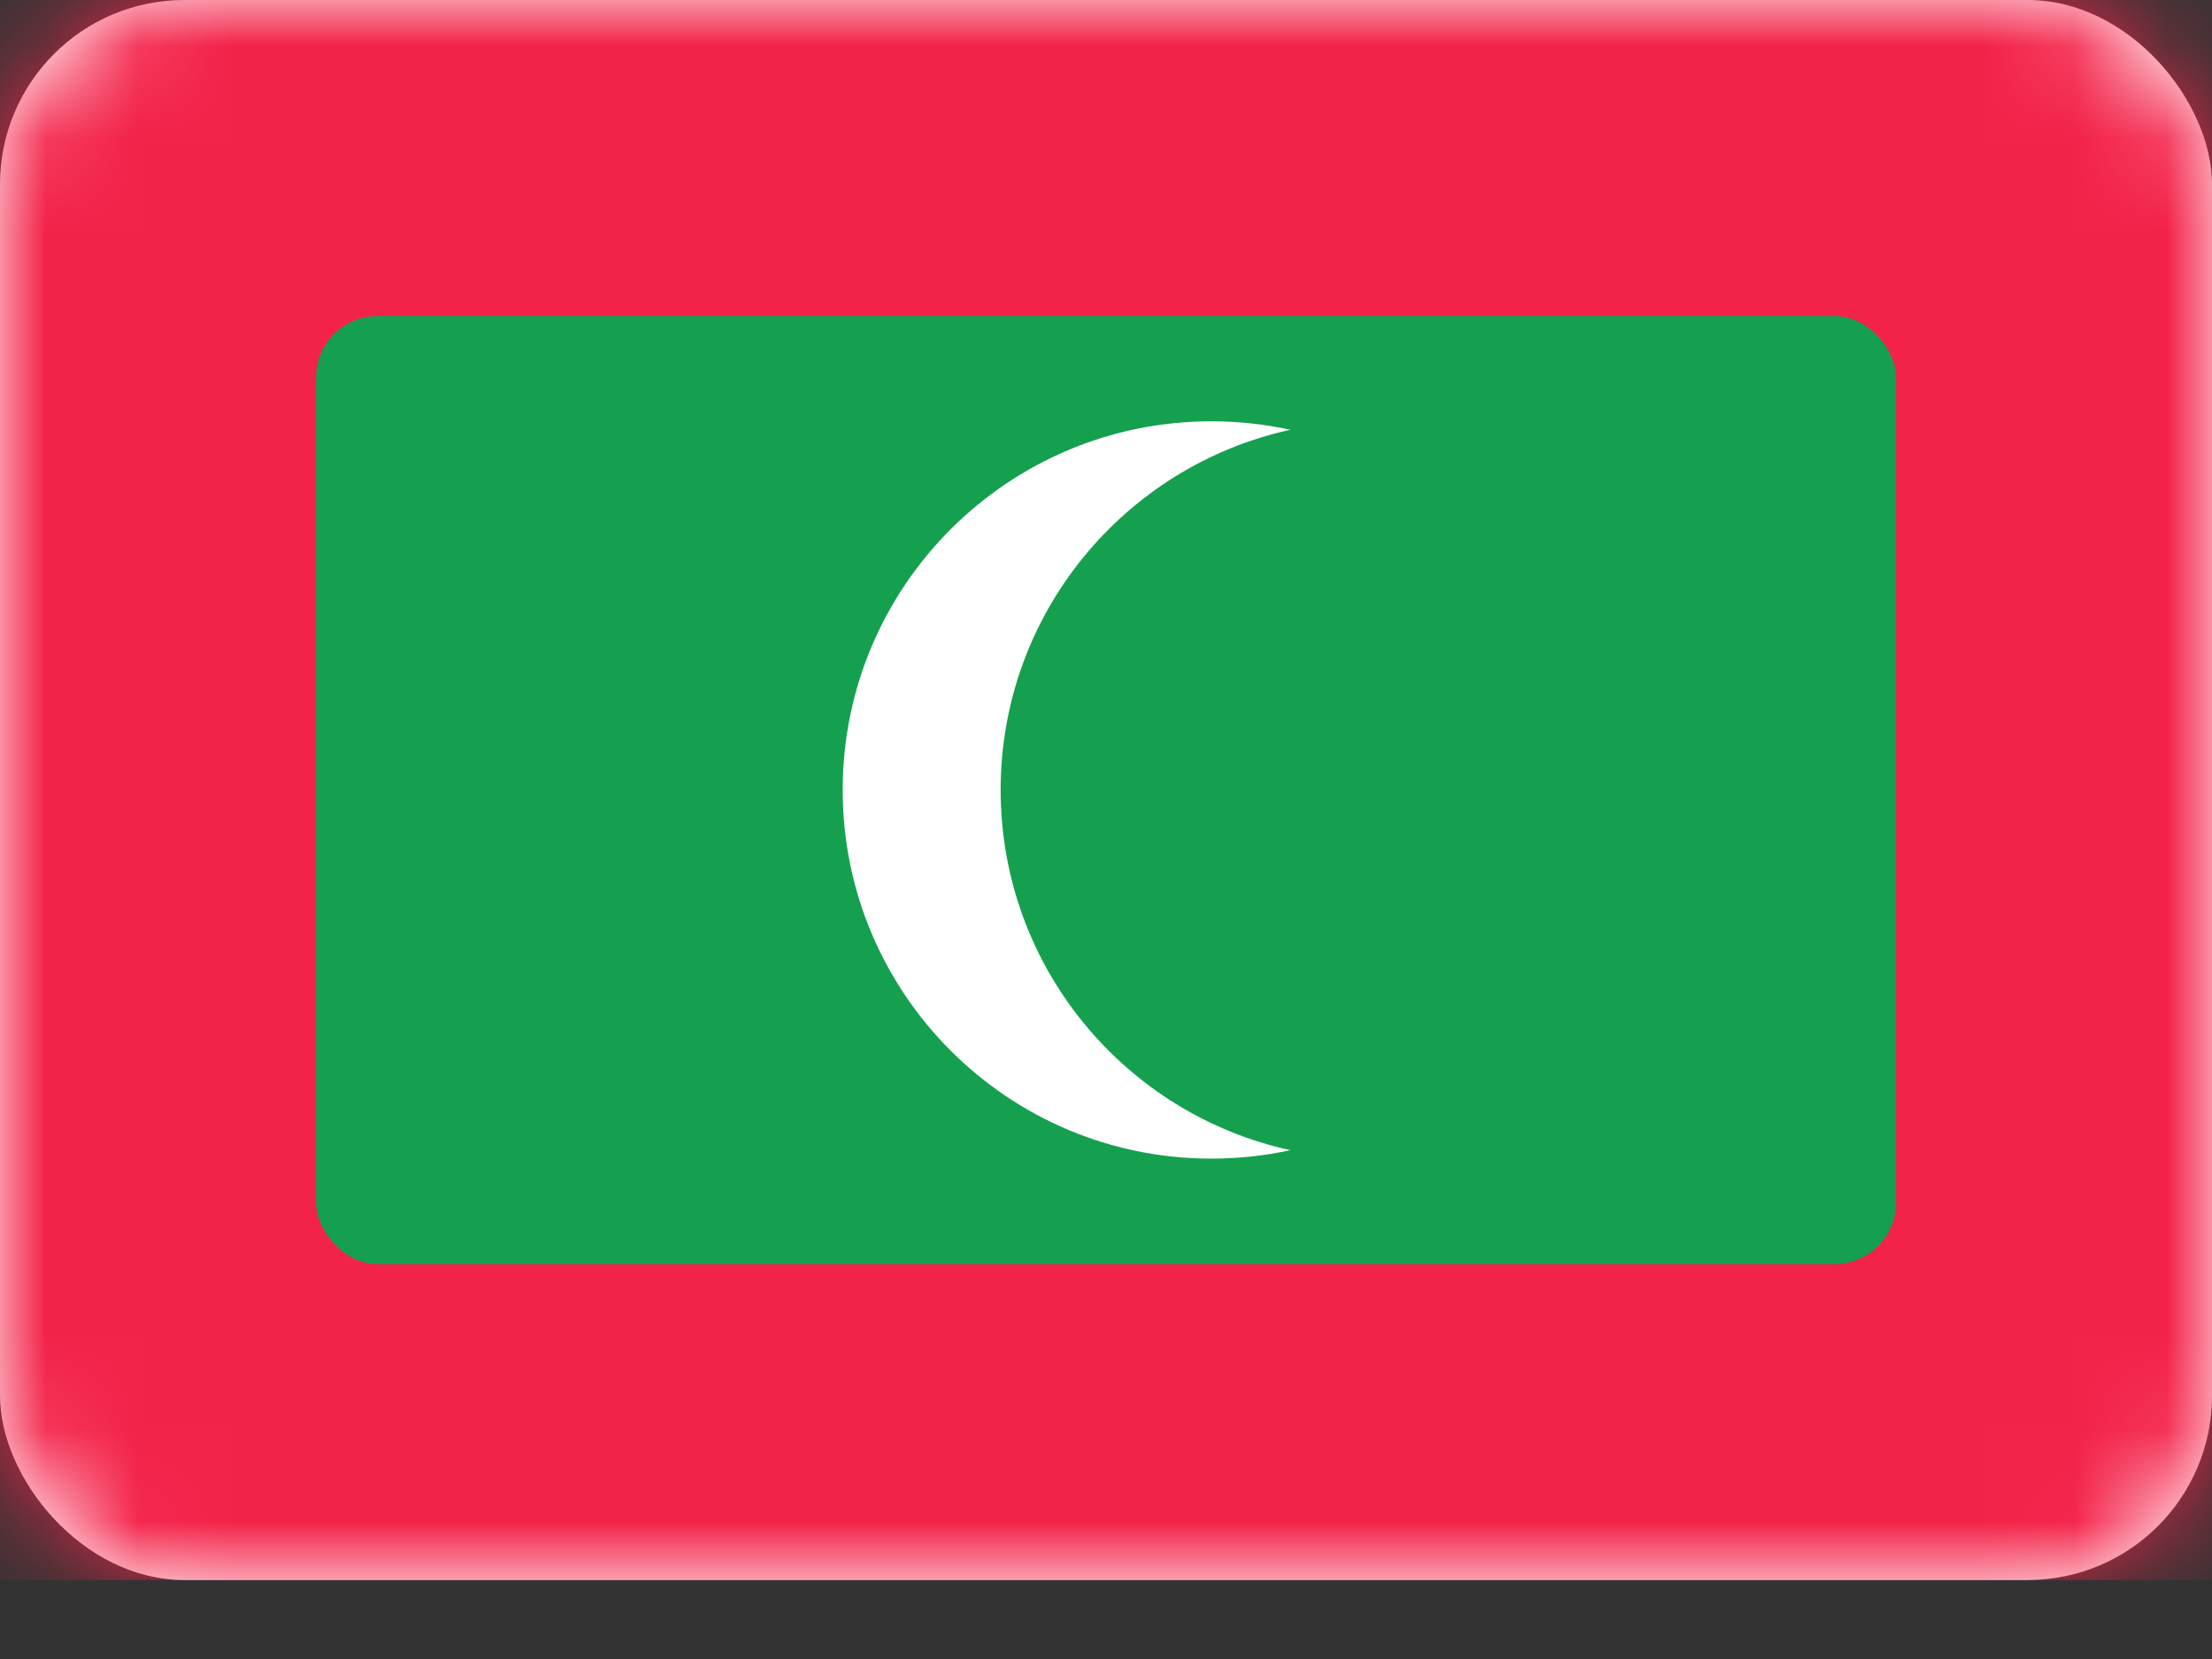<svg width="24" height="18" viewBox="0 0 24 18" fill="none" xmlns="http://www.w3.org/2000/svg">
<rect x="0" y="0" width="24" height="18" fill="#333333" stroke="none"/>
<rect width="24" height="17.143" rx="2" fill="white"/>
<mask id="mask0" mask-type="alpha" maskUnits="userSpaceOnUse" x="0" y="0" width="24" height="18">
<rect width="24" height="17.143" rx="2" fill="white"/>
</mask>
<g mask="url(#mask0)">
<rect width="24" height="17.143" fill="#F32249"/>
<rect x="3.429" y="3.429" width="17.143" height="10.286" rx="0.667" fill="#15A04F"/>
<path fill-rule="evenodd" clip-rule="evenodd" d="M14 12.479C13.724 12.54 13.437 12.571 13.143 12.571C10.934 12.571 9.143 10.78 9.143 8.571C9.143 6.362 10.934 4.571 13.143 4.571C13.437 4.571 13.724 4.603 14 4.663C12.203 5.056 10.857 6.656 10.857 8.571C10.857 10.486 12.203 12.087 14 12.479Z" fill="white"/>
</g>
</svg>
